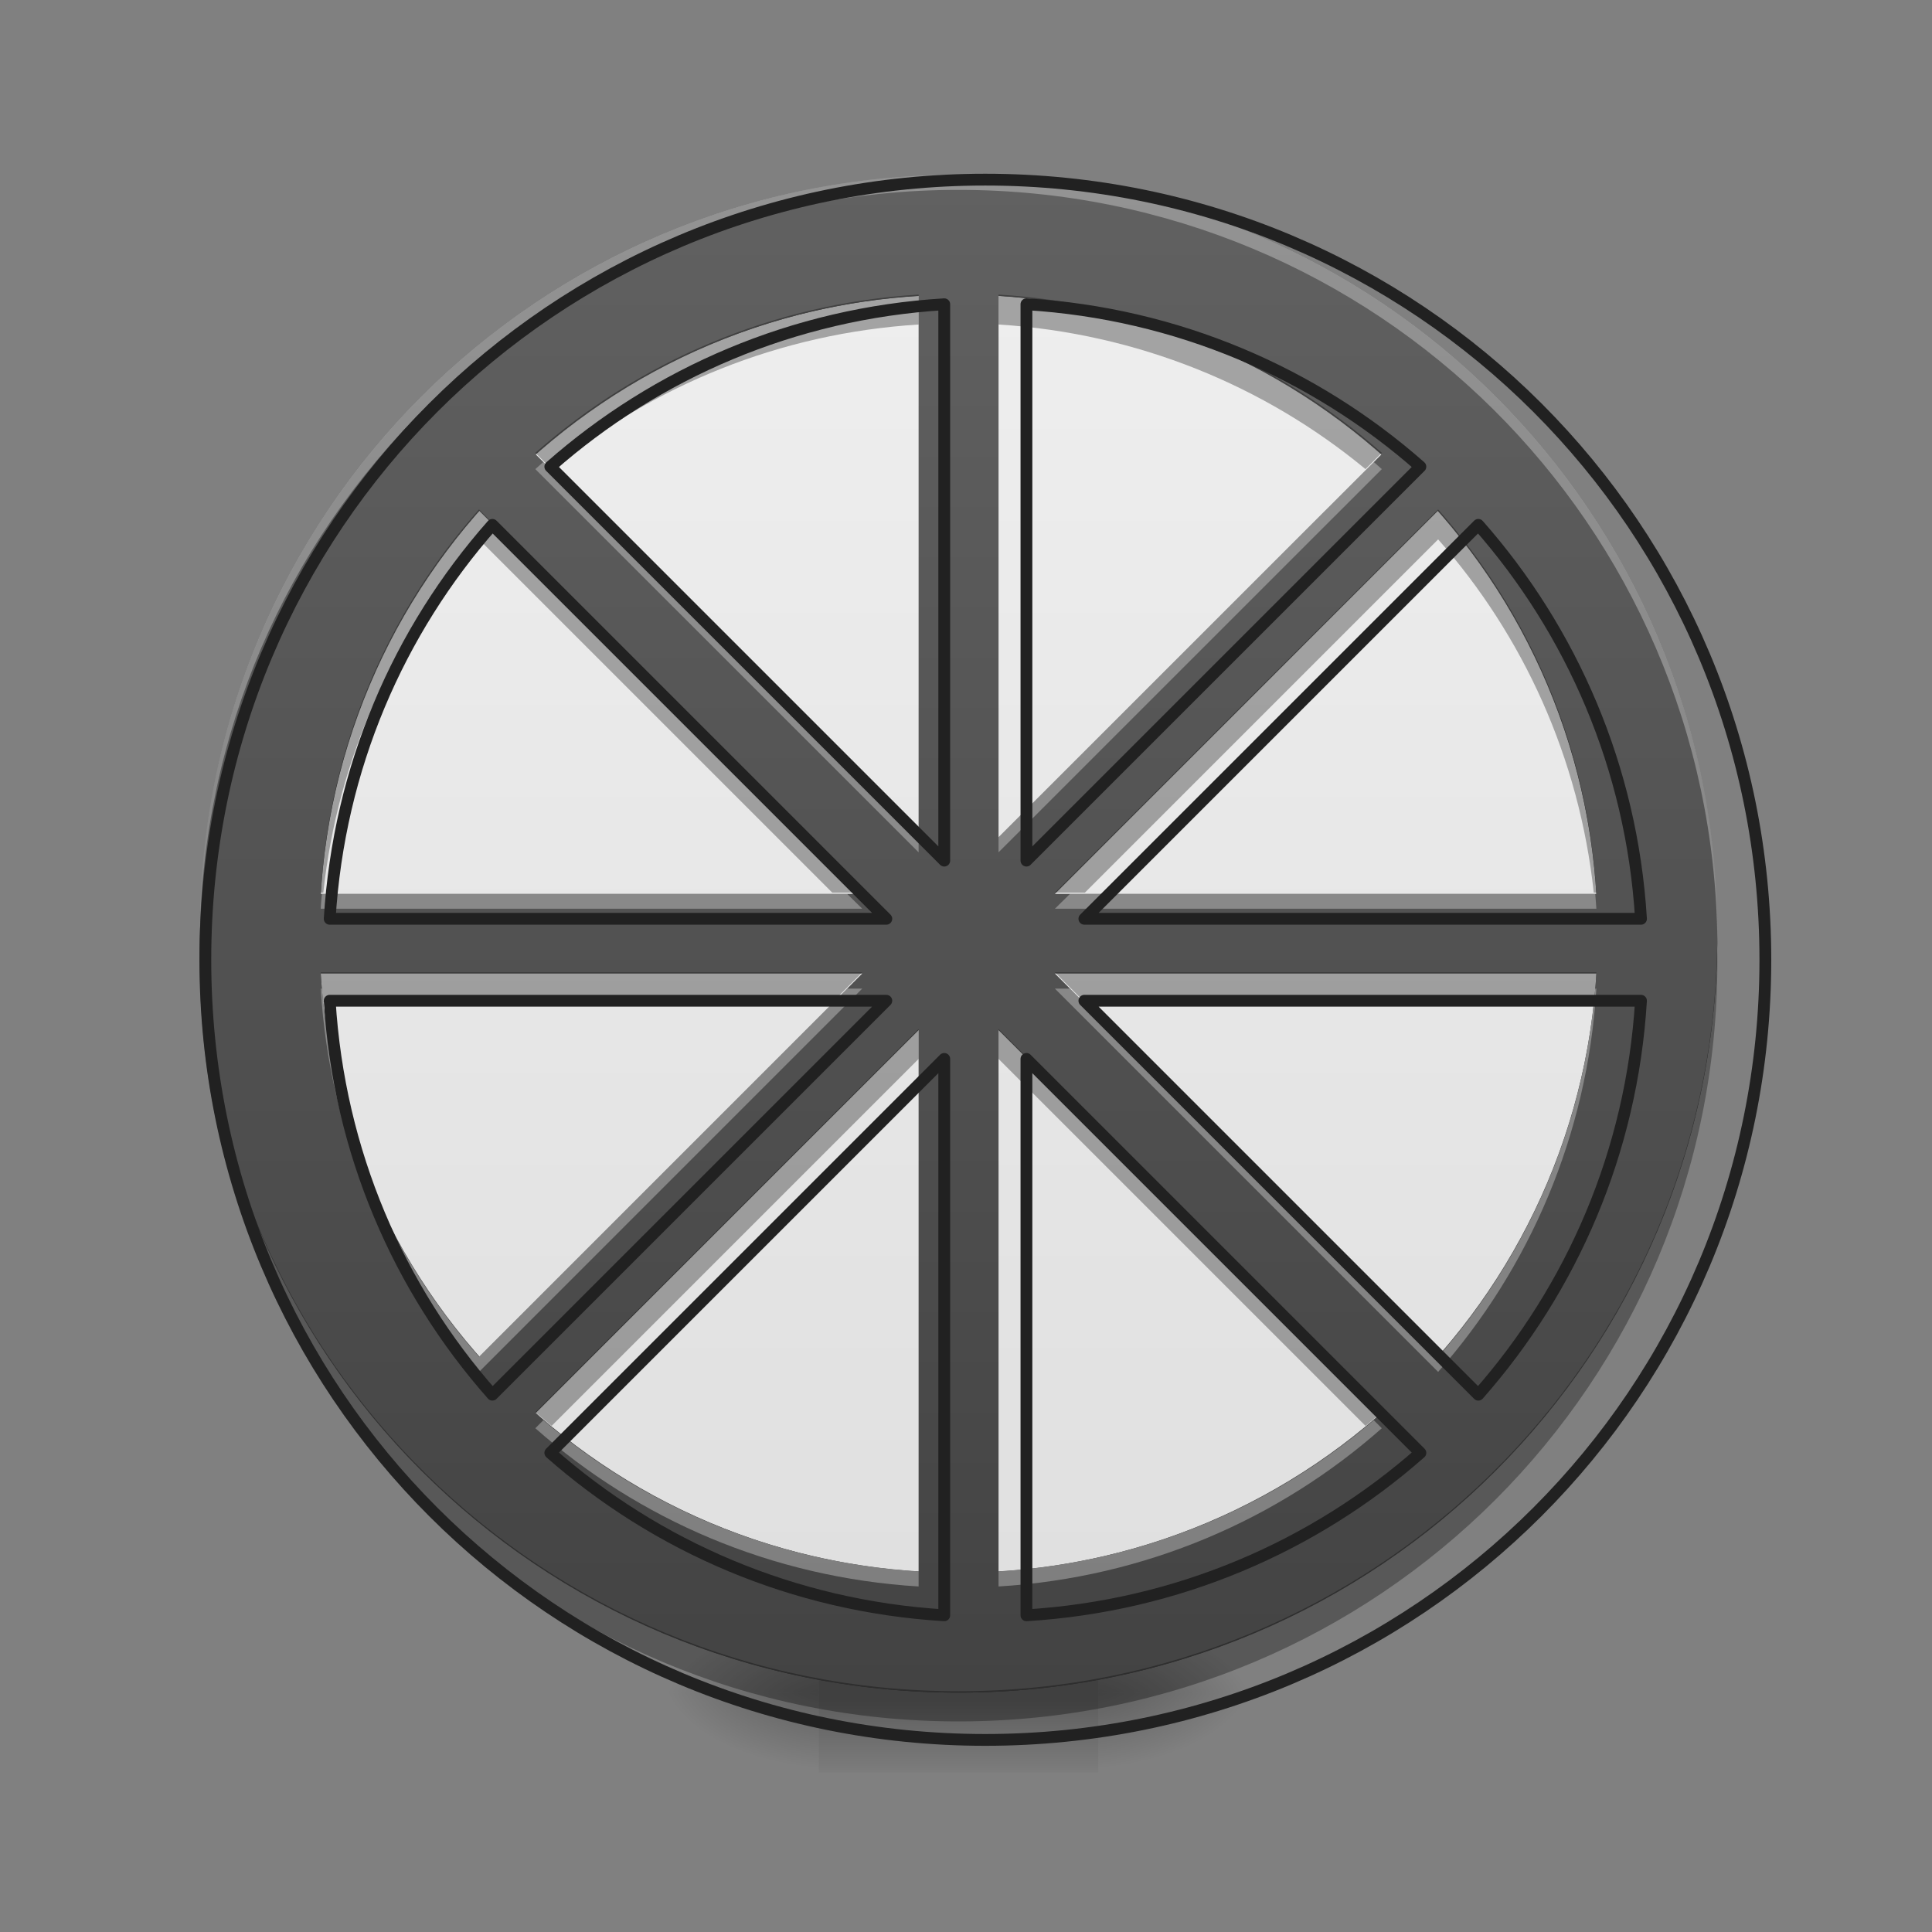 <?xml version="1.0" encoding="UTF-8"?>
<svg xmlns="http://www.w3.org/2000/svg" xmlns:xlink="http://www.w3.org/1999/xlink" width="32px" height="32px" viewBox="0 0 32 32" version="1.1">
<rect x="0" y="0" width="32" height="32" fill="#808080" stroke="none"/>
<defs>
<radialGradient id="radial0" gradientUnits="userSpaceOnUse" cx="450.909" cy="189.579" fx="450.909" fy="189.579" r="21.167" gradientTransform="matrix(0,-0.078,-0.141,-0,44.523,63.595)">
<stop offset="0" style="stop-color:rgb(0%,0%,0%);stop-opacity:0.314;"/>
<stop offset="0.222" style="stop-color:rgb(0%,0%,0%);stop-opacity:0.275;"/>
<stop offset="1" style="stop-color:rgb(0%,0%,0%);stop-opacity:0;"/>
</radialGradient>
<radialGradient id="radial1" gradientUnits="userSpaceOnUse" cx="450.909" cy="189.579" fx="450.909" fy="189.579" r="21.167" gradientTransform="matrix(-0,0.078,0.141,0,-12.77,-7.527)">
<stop offset="0" style="stop-color:rgb(0%,0%,0%);stop-opacity:0.314;"/>
<stop offset="0.222" style="stop-color:rgb(0%,0%,0%);stop-opacity:0.275;"/>
<stop offset="1" style="stop-color:rgb(0%,0%,0%);stop-opacity:0;"/>
</radialGradient>
<radialGradient id="radial2" gradientUnits="userSpaceOnUse" cx="450.909" cy="189.579" fx="450.909" fy="189.579" r="21.167" gradientTransform="matrix(-0,-0.078,0.141,-0,-12.77,63.595)">
<stop offset="0" style="stop-color:rgb(0%,0%,0%);stop-opacity:0.314;"/>
<stop offset="0.222" style="stop-color:rgb(0%,0%,0%);stop-opacity:0.275;"/>
<stop offset="1" style="stop-color:rgb(0%,0%,0%);stop-opacity:0;"/>
</radialGradient>
<radialGradient id="radial3" gradientUnits="userSpaceOnUse" cx="450.909" cy="189.579" fx="450.909" fy="189.579" r="21.167" gradientTransform="matrix(0,0.078,-0.141,0,44.523,-7.527)">
<stop offset="0" style="stop-color:rgb(0%,0%,0%);stop-opacity:0.314;"/>
<stop offset="0.222" style="stop-color:rgb(0%,0%,0%);stop-opacity:0.275;"/>
<stop offset="1" style="stop-color:rgb(0%,0%,0%);stop-opacity:0;"/>
</radialGradient>
<linearGradient id="linear0" gradientUnits="userSpaceOnUse" x1="255.323" y1="233.5" x2="255.323" y2="254.667" gradientTransform="matrix(0.013,0,0,0.063,12.465,13.439)">
<stop offset="0" style="stop-color:rgb(0%,0%,0%);stop-opacity:0.275;"/>
<stop offset="1" style="stop-color:rgb(0%,0%,0%);stop-opacity:0;"/>
</linearGradient>
<linearGradient id="linear1" gradientUnits="userSpaceOnUse" x1="254" y1="-168.667" x2="254" y2="233.5" gradientTransform="matrix(0.063,0,0,0.063,0,13.439)">
<stop offset="0" style="stop-color:rgb(38.039%,38.039%,38.039%);stop-opacity:1;"/>
<stop offset="1" style="stop-color:rgb(25.882%,25.882%,25.882%);stop-opacity:1;"/>
</linearGradient>
<linearGradient id="linear2" gradientUnits="userSpaceOnUse" x1="254" y1="-168.667" x2="254" y2="233.5" gradientTransform="matrix(0.053,0,0,0.053,2.507,13.759)">
<stop offset="0" style="stop-color:rgb(93.333%,93.333%,93.333%);stop-opacity:1;"/>
<stop offset="1" style="stop-color:rgb(87.843%,87.843%,87.843%);stop-opacity:1;"/>
</linearGradient>
<linearGradient id="linear3" gradientUnits="userSpaceOnUse" x1="960" y1="175.118" x2="960" y2="1695.118" gradientTransform="matrix(0.017,0,0,0.017,0,0)">
<stop offset="0" style="stop-color:rgb(38.039%,38.039%,38.039%);stop-opacity:1;"/>
<stop offset="1" style="stop-color:rgb(25.882%,25.882%,25.882%);stop-opacity:1;"/>
</linearGradient>
</defs>
<g id="surface1">
<path style=" stroke:none;fill-rule:nonzero;fill:url(#radial0);" d="M 18.191 28.035 L 20.84 28.035 L 20.84 26.711 L 18.191 26.711 Z M 18.191 28.035 "/>
<path style=" stroke:none;fill-rule:nonzero;fill:url(#radial1);" d="M 13.562 28.035 L 10.914 28.035 L 10.914 29.355 L 13.562 29.355 Z M 13.562 28.035 "/>
<path style=" stroke:none;fill-rule:nonzero;fill:url(#radial2);" d="M 13.562 28.035 L 10.914 28.035 L 10.914 26.711 L 13.562 26.711 Z M 13.562 28.035 "/>
<path style=" stroke:none;fill-rule:nonzero;fill:url(#radial3);" d="M 18.191 28.035 L 20.84 28.035 L 20.84 29.355 L 18.191 29.355 Z M 18.191 28.035 "/>
<path style=" stroke:none;fill-rule:nonzero;fill:url(#linear0);" d="M 13.562 27.703 L 18.191 27.703 L 18.191 29.355 L 13.562 29.355 Z M 13.562 27.703 "/>
<path style=" stroke:none;fill-rule:nonzero;fill:url(#linear1);" d="M 15.875 2.895 C 22.816 2.895 28.445 8.523 28.445 15.465 C 28.445 22.406 22.816 28.035 15.875 28.035 C 8.934 28.035 3.309 22.406 3.309 15.465 C 3.309 8.523 8.934 2.895 15.875 2.895 Z M 15.875 2.895 "/>
<path style=" stroke:none;fill-rule:nonzero;fill:rgb(0%,0%,0%);fill-opacity:0.196;" d="M 15.875 28.035 C 8.914 28.035 3.309 22.43 3.309 15.465 C 3.309 15.426 3.309 15.383 3.309 15.344 C 3.375 22.246 8.953 27.789 15.875 27.789 C 22.797 27.789 28.379 22.246 28.445 15.344 C 28.445 15.383 28.445 15.426 28.445 15.465 C 28.445 22.43 22.84 28.035 15.875 28.035 Z M 15.875 28.035 "/>
<path style=" stroke:none;fill-rule:nonzero;fill:rgb(100%,100%,100%);fill-opacity:0.392;" d="M 15.875 2.895 C 8.914 2.895 3.309 8.5 3.309 15.465 C 3.309 15.516 3.309 15.57 3.309 15.621 C 3.402 8.738 8.973 3.227 15.875 3.227 C 22.781 3.227 28.352 8.738 28.445 15.621 C 28.445 15.57 28.445 15.516 28.445 15.465 C 28.445 8.5 22.84 2.895 15.875 2.895 Z M 15.875 2.895 "/>
<path style=" stroke:none;fill-rule:nonzero;fill:url(#linear2);" d="M 15.875 4.879 C 21.723 4.879 26.461 9.621 26.461 15.465 C 26.461 21.312 21.723 26.051 15.875 26.051 C 10.031 26.051 5.293 21.312 5.293 15.465 C 5.293 9.621 10.031 4.879 15.875 4.879 Z M 15.875 4.879 "/>
<path style=" stroke:none;fill-rule:nonzero;fill:url(#linear3);" d="M 15.875 2.895 C 8.914 2.895 3.309 8.5 3.309 15.465 C 3.309 22.43 8.914 28.035 15.875 28.035 C 22.84 28.035 28.445 22.43 28.445 15.465 C 28.445 8.5 22.84 2.895 15.875 2.895 Z M 15.215 4.902 L 15.215 13.867 L 8.867 7.52 C 10.578 6.012 12.781 5.051 15.215 4.902 Z M 16.539 4.902 C 18.969 5.051 21.176 6.012 22.887 7.52 L 16.539 13.867 Z M 7.934 8.457 L 14.281 14.805 L 5.312 14.805 C 5.461 12.371 6.422 10.168 7.934 8.457 Z M 23.82 8.457 C 25.328 10.168 26.293 12.371 26.441 14.805 L 17.473 14.805 Z M 5.312 16.125 L 14.281 16.125 L 7.934 22.473 C 6.422 20.762 5.461 18.559 5.312 16.125 Z M 17.473 16.125 L 26.441 16.125 C 26.293 18.559 25.328 20.762 23.82 22.473 Z M 15.215 17.062 L 15.215 26.027 C 12.781 25.879 10.578 24.918 8.867 23.41 Z M 16.539 17.062 L 22.887 23.41 C 21.176 24.918 18.969 25.879 16.539 26.027 Z M 16.539 17.062 "/>
<path style=" stroke:none;fill-rule:nonzero;fill:rgb(100%,100%,100%);fill-opacity:0.314;" d="M 15.875 2.895 C 8.914 2.895 3.309 8.5 3.309 15.465 C 3.309 15.508 3.309 15.547 3.309 15.59 C 3.375 8.684 8.953 3.145 15.875 3.145 C 22.797 3.145 28.379 8.684 28.445 15.59 C 28.445 15.547 28.445 15.508 28.445 15.465 C 28.445 8.5 22.84 2.895 15.875 2.895 Z M 9 7.652 C 8.957 7.691 8.91 7.73 8.867 7.77 L 15.215 14.117 L 15.215 13.867 Z M 22.754 7.652 L 16.539 13.867 L 16.539 14.117 L 22.887 7.77 C 22.84 7.73 22.797 7.691 22.754 7.652 Z M 5.332 14.805 C 5.324 14.887 5.316 14.969 5.312 15.051 L 14.281 15.051 L 14.031 14.805 Z M 17.723 14.805 L 17.473 15.051 L 26.441 15.051 C 26.434 14.969 26.43 14.887 26.422 14.805 Z M 5.312 16.375 C 5.461 18.805 6.422 21.012 7.934 22.723 L 14.281 16.375 L 14.031 16.375 L 7.934 22.473 C 6.477 20.82 5.527 18.707 5.332 16.375 Z M 17.473 16.375 L 23.82 22.723 C 25.328 21.012 26.293 18.805 26.441 16.375 L 26.422 16.375 C 26.227 18.707 25.277 20.82 23.82 22.473 L 17.723 16.375 Z M 9 23.523 L 8.867 23.656 C 10.578 25.168 12.781 26.129 15.215 26.277 L 15.215 26.027 C 12.844 25.883 10.691 24.969 9 23.523 Z M 22.754 23.523 C 21.062 24.969 18.906 25.883 16.539 26.027 L 16.539 26.277 C 18.969 26.129 21.176 25.168 22.887 23.656 Z M 22.754 23.523 "/>
<path style=" stroke:none;fill-rule:nonzero;fill:rgb(0%,0%,0%);fill-opacity:0.314;" d="M 15.215 4.879 C 12.781 5.027 10.578 5.992 8.867 7.5 L 9.137 7.77 C 10.805 6.391 12.906 5.52 15.215 5.375 Z M 16.539 4.879 L 16.539 5.375 C 18.844 5.52 20.949 6.391 22.617 7.77 L 22.887 7.5 C 21.176 5.992 18.969 5.027 16.539 4.879 Z M 7.934 8.438 C 6.422 10.145 5.461 12.352 5.312 14.785 L 5.355 14.785 C 5.594 12.547 6.527 10.527 7.934 8.934 L 13.785 14.785 L 14.281 14.785 Z M 23.82 8.438 L 17.473 14.785 L 17.969 14.785 L 23.82 8.934 C 25.227 10.527 26.156 12.547 26.398 14.785 L 26.441 14.785 C 26.293 12.352 25.328 10.145 23.82 8.438 Z M 3.309 15.691 C 3.309 15.773 3.309 15.859 3.309 15.941 C 3.309 22.902 8.914 28.512 15.875 28.512 C 22.84 28.512 28.445 22.902 28.445 15.941 C 28.445 15.859 28.445 15.773 28.441 15.691 C 28.312 22.539 22.758 28.012 15.875 28.012 C 8.996 28.012 3.441 22.539 3.309 15.691 Z M 5.312 16.105 C 5.324 16.273 5.336 16.438 5.355 16.602 L 13.785 16.602 L 14.281 16.105 Z M 17.473 16.105 L 17.969 16.602 L 26.398 16.602 C 26.418 16.438 26.43 16.273 26.441 16.105 Z M 15.215 17.043 L 8.867 23.391 C 8.957 23.465 9.047 23.543 9.137 23.617 L 15.215 17.539 Z M 16.539 17.043 L 16.539 17.539 L 22.617 23.617 C 22.707 23.543 22.797 23.465 22.887 23.391 Z M 16.539 17.043 "/>
<path style="fill:none;stroke-width:11.499;stroke-linecap:round;stroke-linejoin:round;stroke:rgb(12.941%,12.941%,12.941%);stroke-opacity:1;stroke-miterlimit:4;" d="M 959.908 175.023 C 539.004 175.023 200.06 513.967 200.06 935.108 C 200.06 1356.249 539.004 1695.193 959.908 1695.193 C 1381.049 1695.193 1719.993 1356.249 1719.993 935.108 C 1719.993 513.967 1381.049 175.023 959.908 175.023 Z M 919.991 296.428 L 919.991 838.503 L 536.169 454.681 C 639.624 363.509 772.84 305.404 919.991 296.428 Z M 1000.062 296.428 C 1146.977 305.404 1280.429 363.509 1383.884 454.681 L 1000.062 838.503 Z M 479.718 511.369 L 863.54 895.19 L 321.229 895.19 C 330.205 748.039 388.309 614.823 479.718 511.369 Z M 1440.335 511.369 C 1531.507 614.823 1589.848 748.039 1598.824 895.19 L 1056.513 895.19 Z M 321.229 975.025 L 863.54 975.025 L 479.718 1358.847 C 388.309 1255.392 330.205 1122.176 321.229 975.025 Z M 1056.513 975.025 L 1598.824 975.025 C 1589.848 1122.176 1531.507 1255.392 1440.335 1358.847 Z M 919.991 1031.713 L 919.991 1573.787 C 772.84 1564.811 639.624 1506.707 536.169 1415.534 Z M 1000.062 1031.713 L 1383.884 1415.534 C 1280.429 1506.707 1146.977 1564.811 1000.062 1573.787 Z M 1000.062 1031.713 " transform="matrix(0.017,0,0,0.017,0,0)"/>
</g>
</svg>
